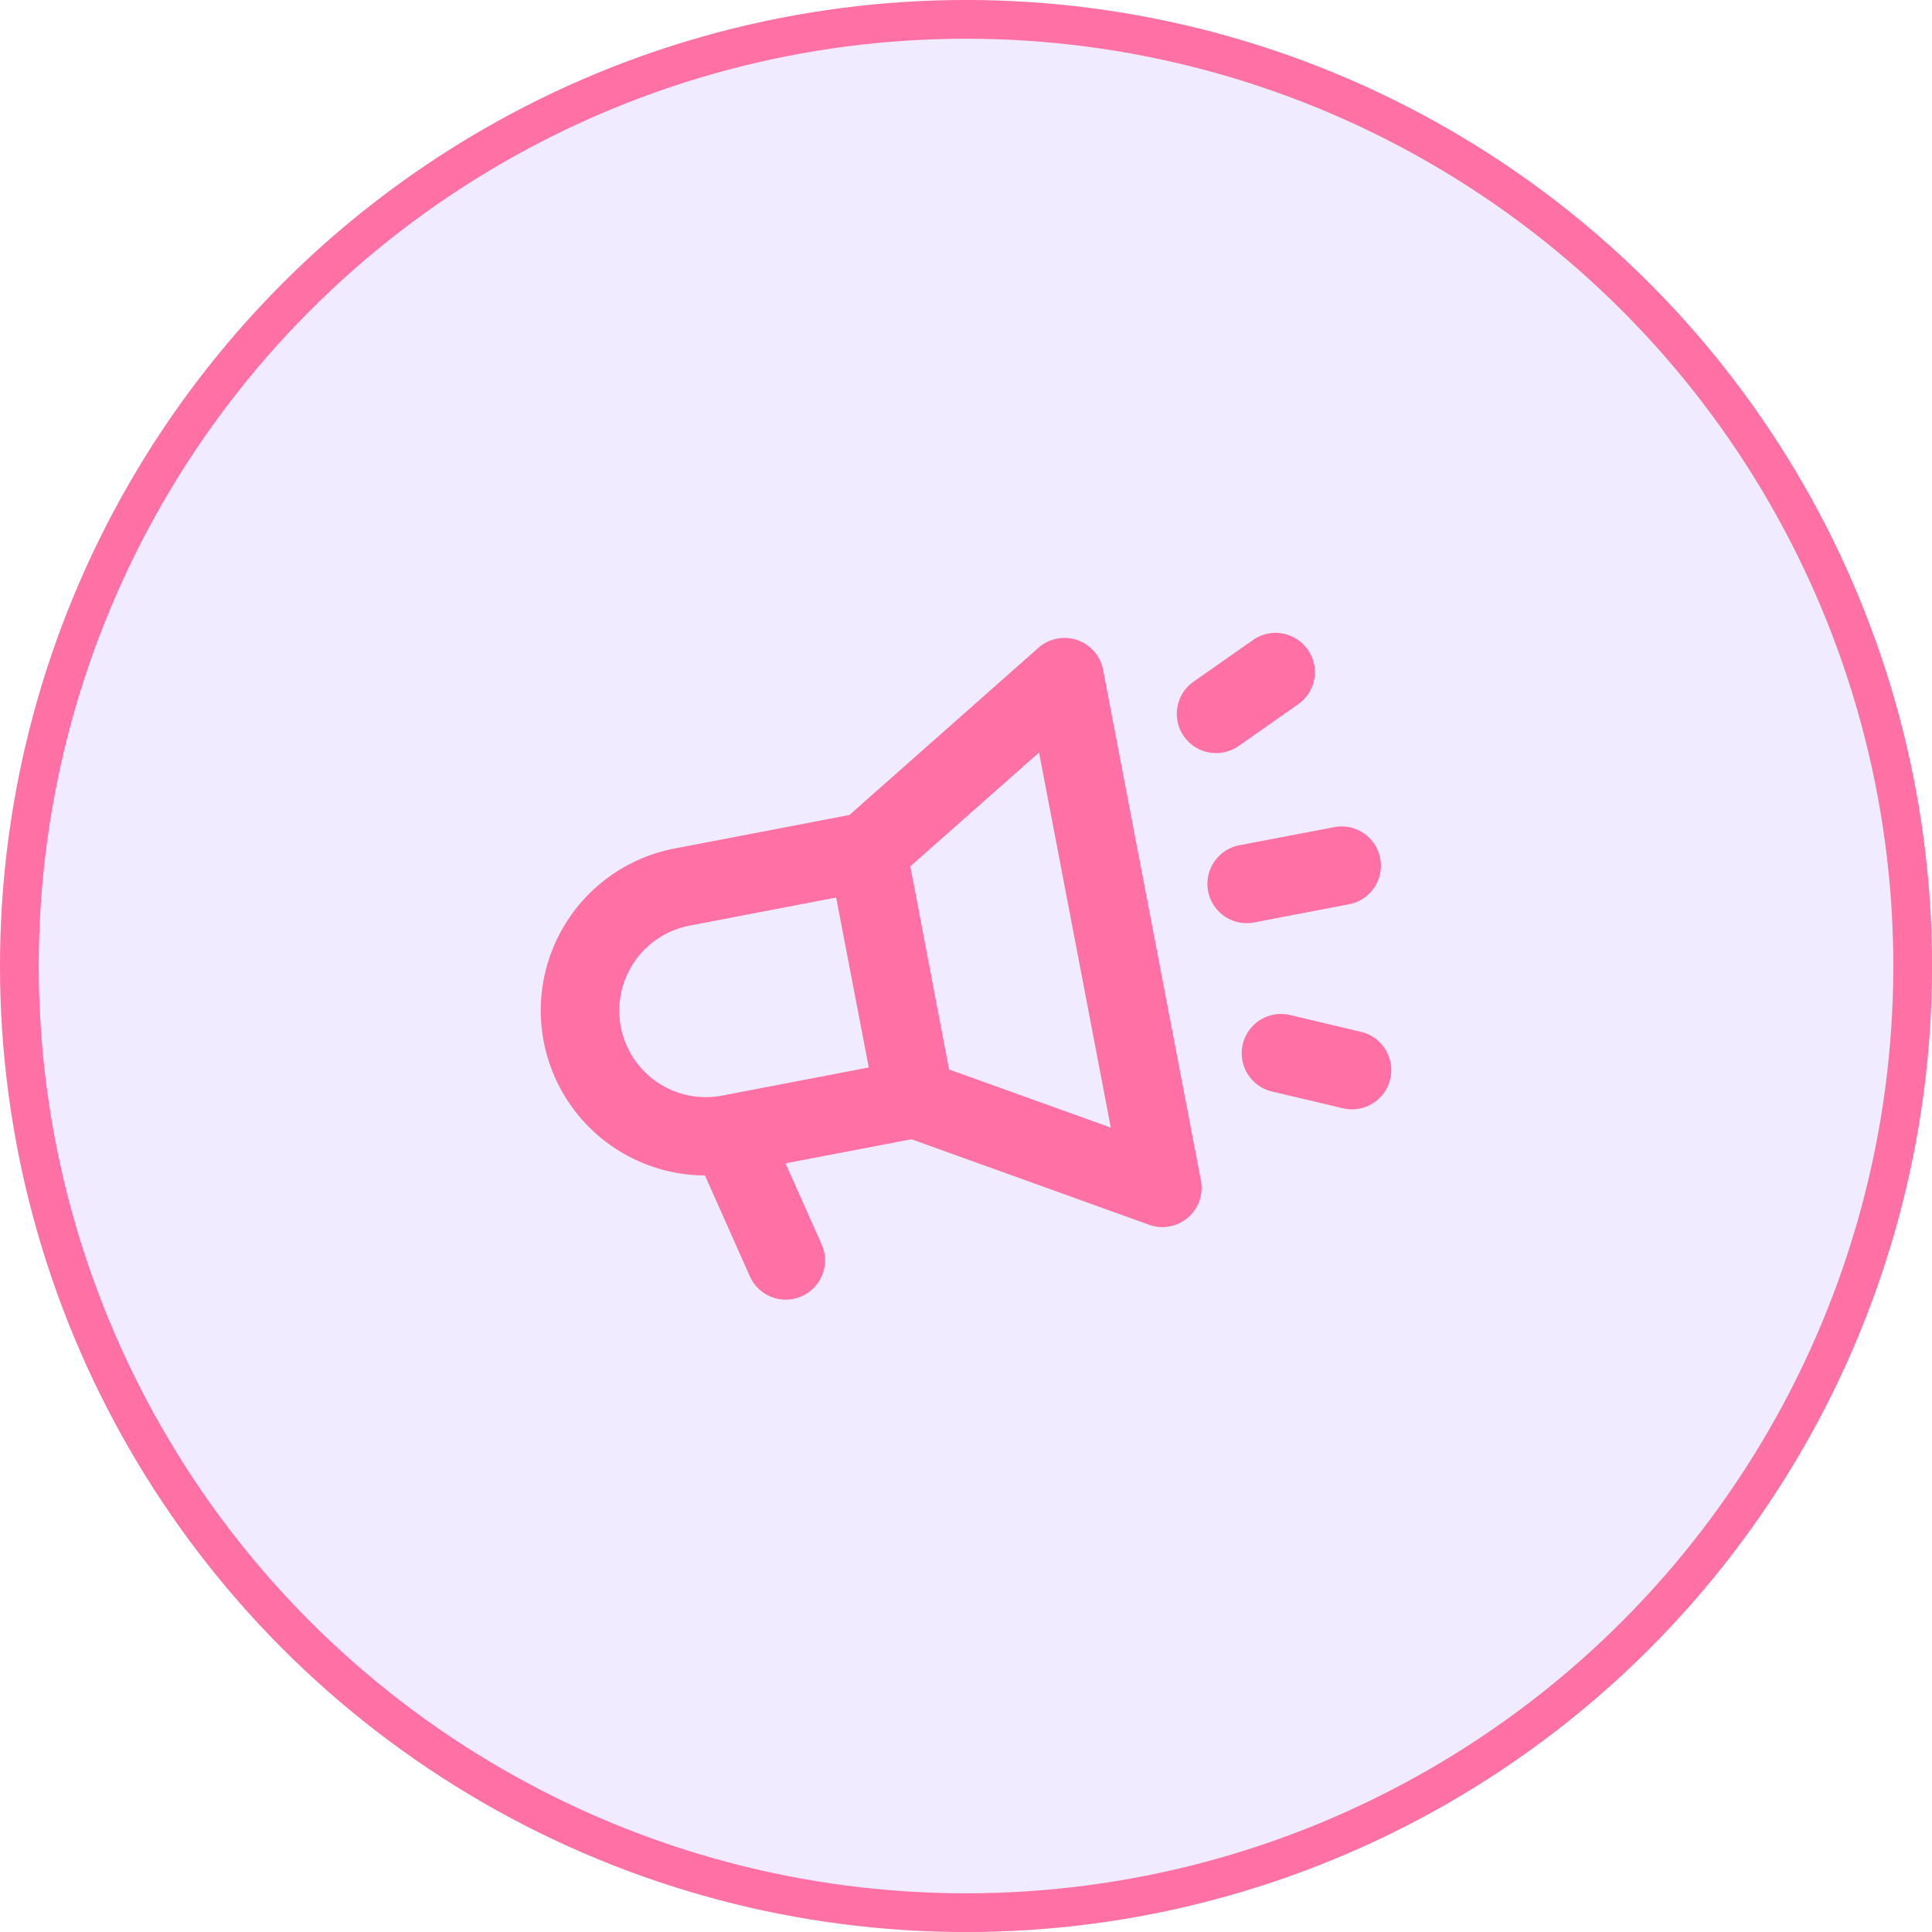 <svg id="Group_56760" data-name="Group 56760" xmlns="http://www.w3.org/2000/svg" width="49.875" height="49.875" viewBox="0 0 49.875 49.875">
  <g id="Group_28110" data-name="Group 28110">
    <g id="Ellipse_572" data-name="Ellipse 572" fill="rgba(201,178,255,0.26)" stroke="#ff71a4" stroke-width="1" opacity="0.999">
      <circle cx="24.938" cy="24.938" r="24.938" stroke="none"/>
      <circle cx="24.938" cy="24.938" r="24.438" fill="none"/>
    </g>
  </g>
  <g id="Group_28113" data-name="Group 28113" transform="translate(13.957 16.334)">
    <path id="Path_71897" data-name="Path 71897" d="M18.973,15.438a1.016,1.016,0,0,0-1,.2l-4.881,4.317-4.509.864a4.259,4.259,0,0,0,.78,8.442l1.155,2.594a1.014,1.014,0,1,0,1.852-.826l-.927-2.081,3.253-.622,6.131,2.207a1.011,1.011,0,0,0,.534.043,1.035,1.035,0,0,0,.468-.224,1.017,1.017,0,0,0,.338-.962L19.641,16.207A1.015,1.015,0,0,0,18.973,15.438ZM7.191,25.425a2.236,2.236,0,0,1,1.773-2.613l3.786-.726.842,4.387L9.8,27.2A2.235,2.235,0,0,1,7.191,25.425Zm12.649,2.6-4.175-1.5-1-5.244,3.323-2.94Z" transform="translate(-5.122 -15.25)" fill="#ff71a4"/>
    <path id="Path_71898" data-name="Path 71898" d="M76.282,19.861l-2.4.458a1.015,1.015,0,1,0,.383,1.993l2.4-.46a1.014,1.014,0,1,0-.382-1.991Zm-2.829-1.935a1.034,1.034,0,0,0,.389-.165l1.541-1.08a1.014,1.014,0,0,0-1.162-1.662L72.678,16.1a1.014,1.014,0,0,0,.775,1.826ZM77,25.14l-1.831-.434a1.014,1.014,0,0,0-.468,1.974l1.832.433a1,1,0,0,0,.423.01A1.014,1.014,0,0,0,77,25.14Z" transform="translate(-55.823 -14.837)" fill="#ff71a4"/>
  </g>
</svg>
